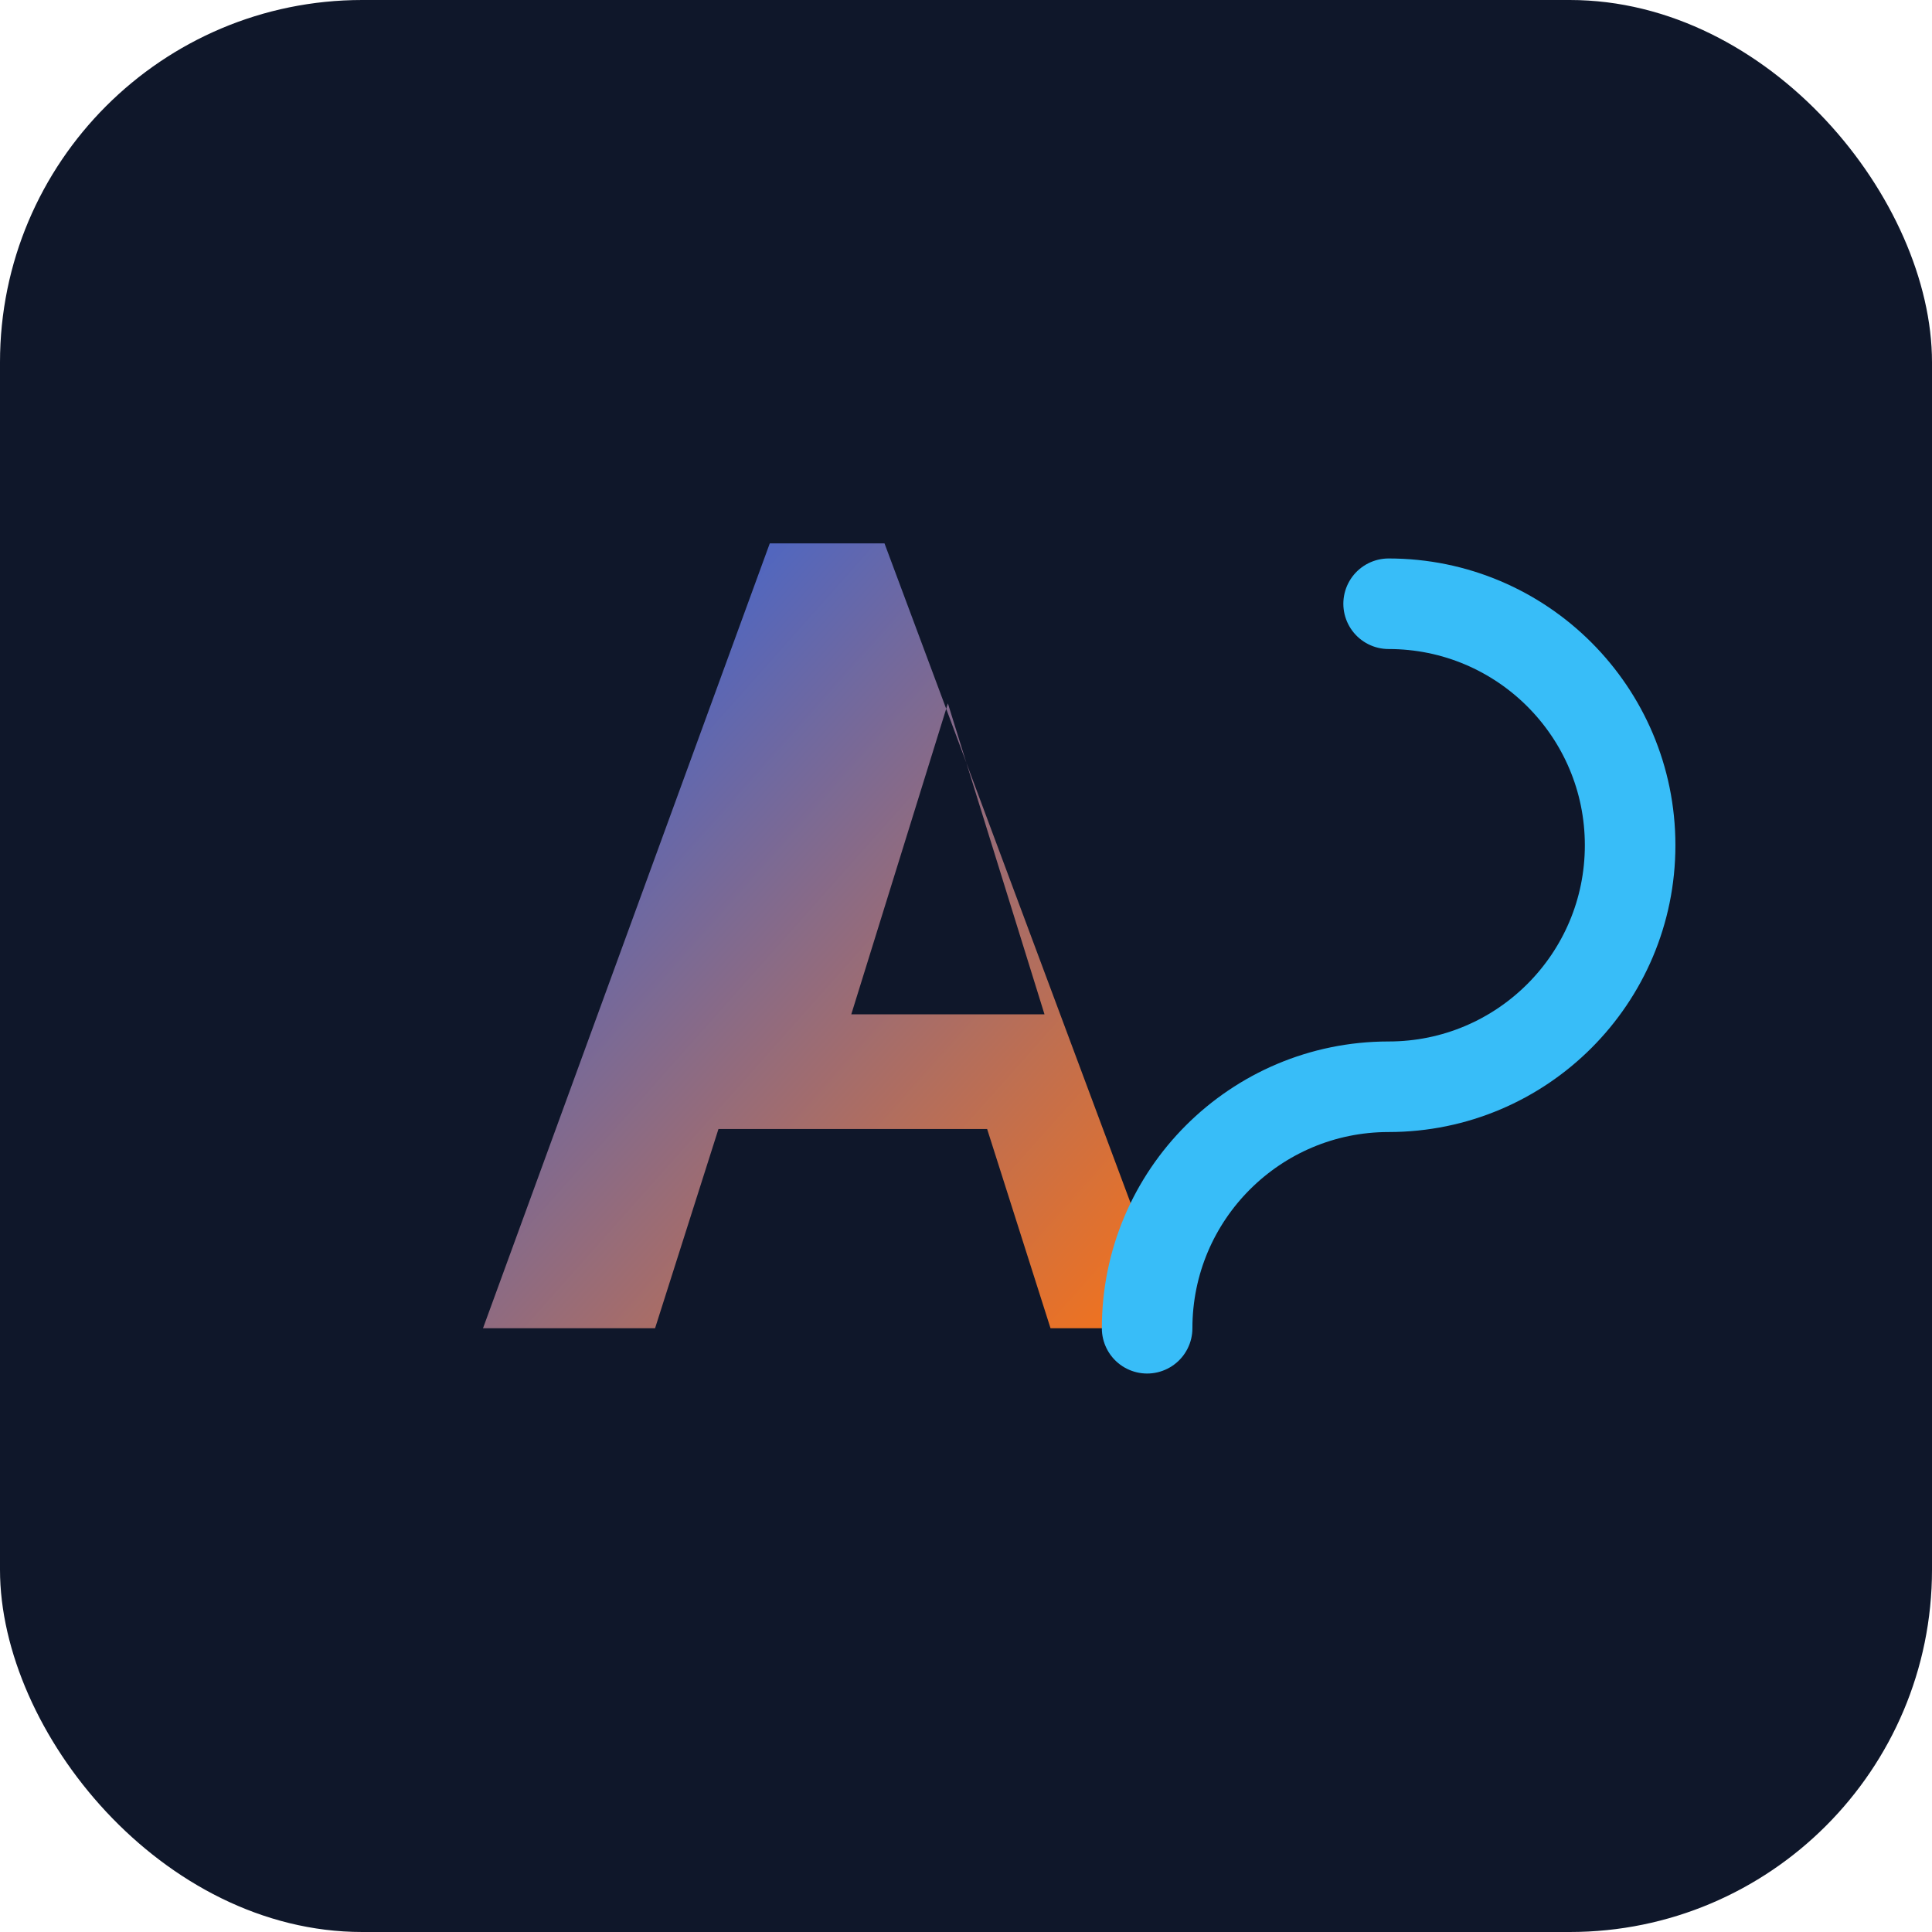 <svg xmlns="http://www.w3.org/2000/svg" viewBox="0 0 64 64">
  <defs>
    <linearGradient id="grad" x1="0%" y1="0%" x2="100%" y2="100%">
      <stop offset="0%" stop-color="#2563eb" />
      <stop offset="100%" stop-color="#f97316" />
    </linearGradient>
  </defs>
  <rect width="64" height="64" rx="12" fill="#0f172a" />
  <path
    d="M16 44l9.5-26h3.8L39 44h-4.2l-2.1-6.6h-8.9L21.7 44H16zm12.2-10.4h6.4l-3.2-10.3-3.2 10.3z"
    fill="url(#grad)"
  />
  <path
    d="M46 20c4.418 0 8 3.582 8 8s-3.582 8-8 8-8 3.582-8 8"
    fill="none"
    stroke="#38bdf8"
    stroke-width="3"
    stroke-linecap="round"
  />
</svg>
